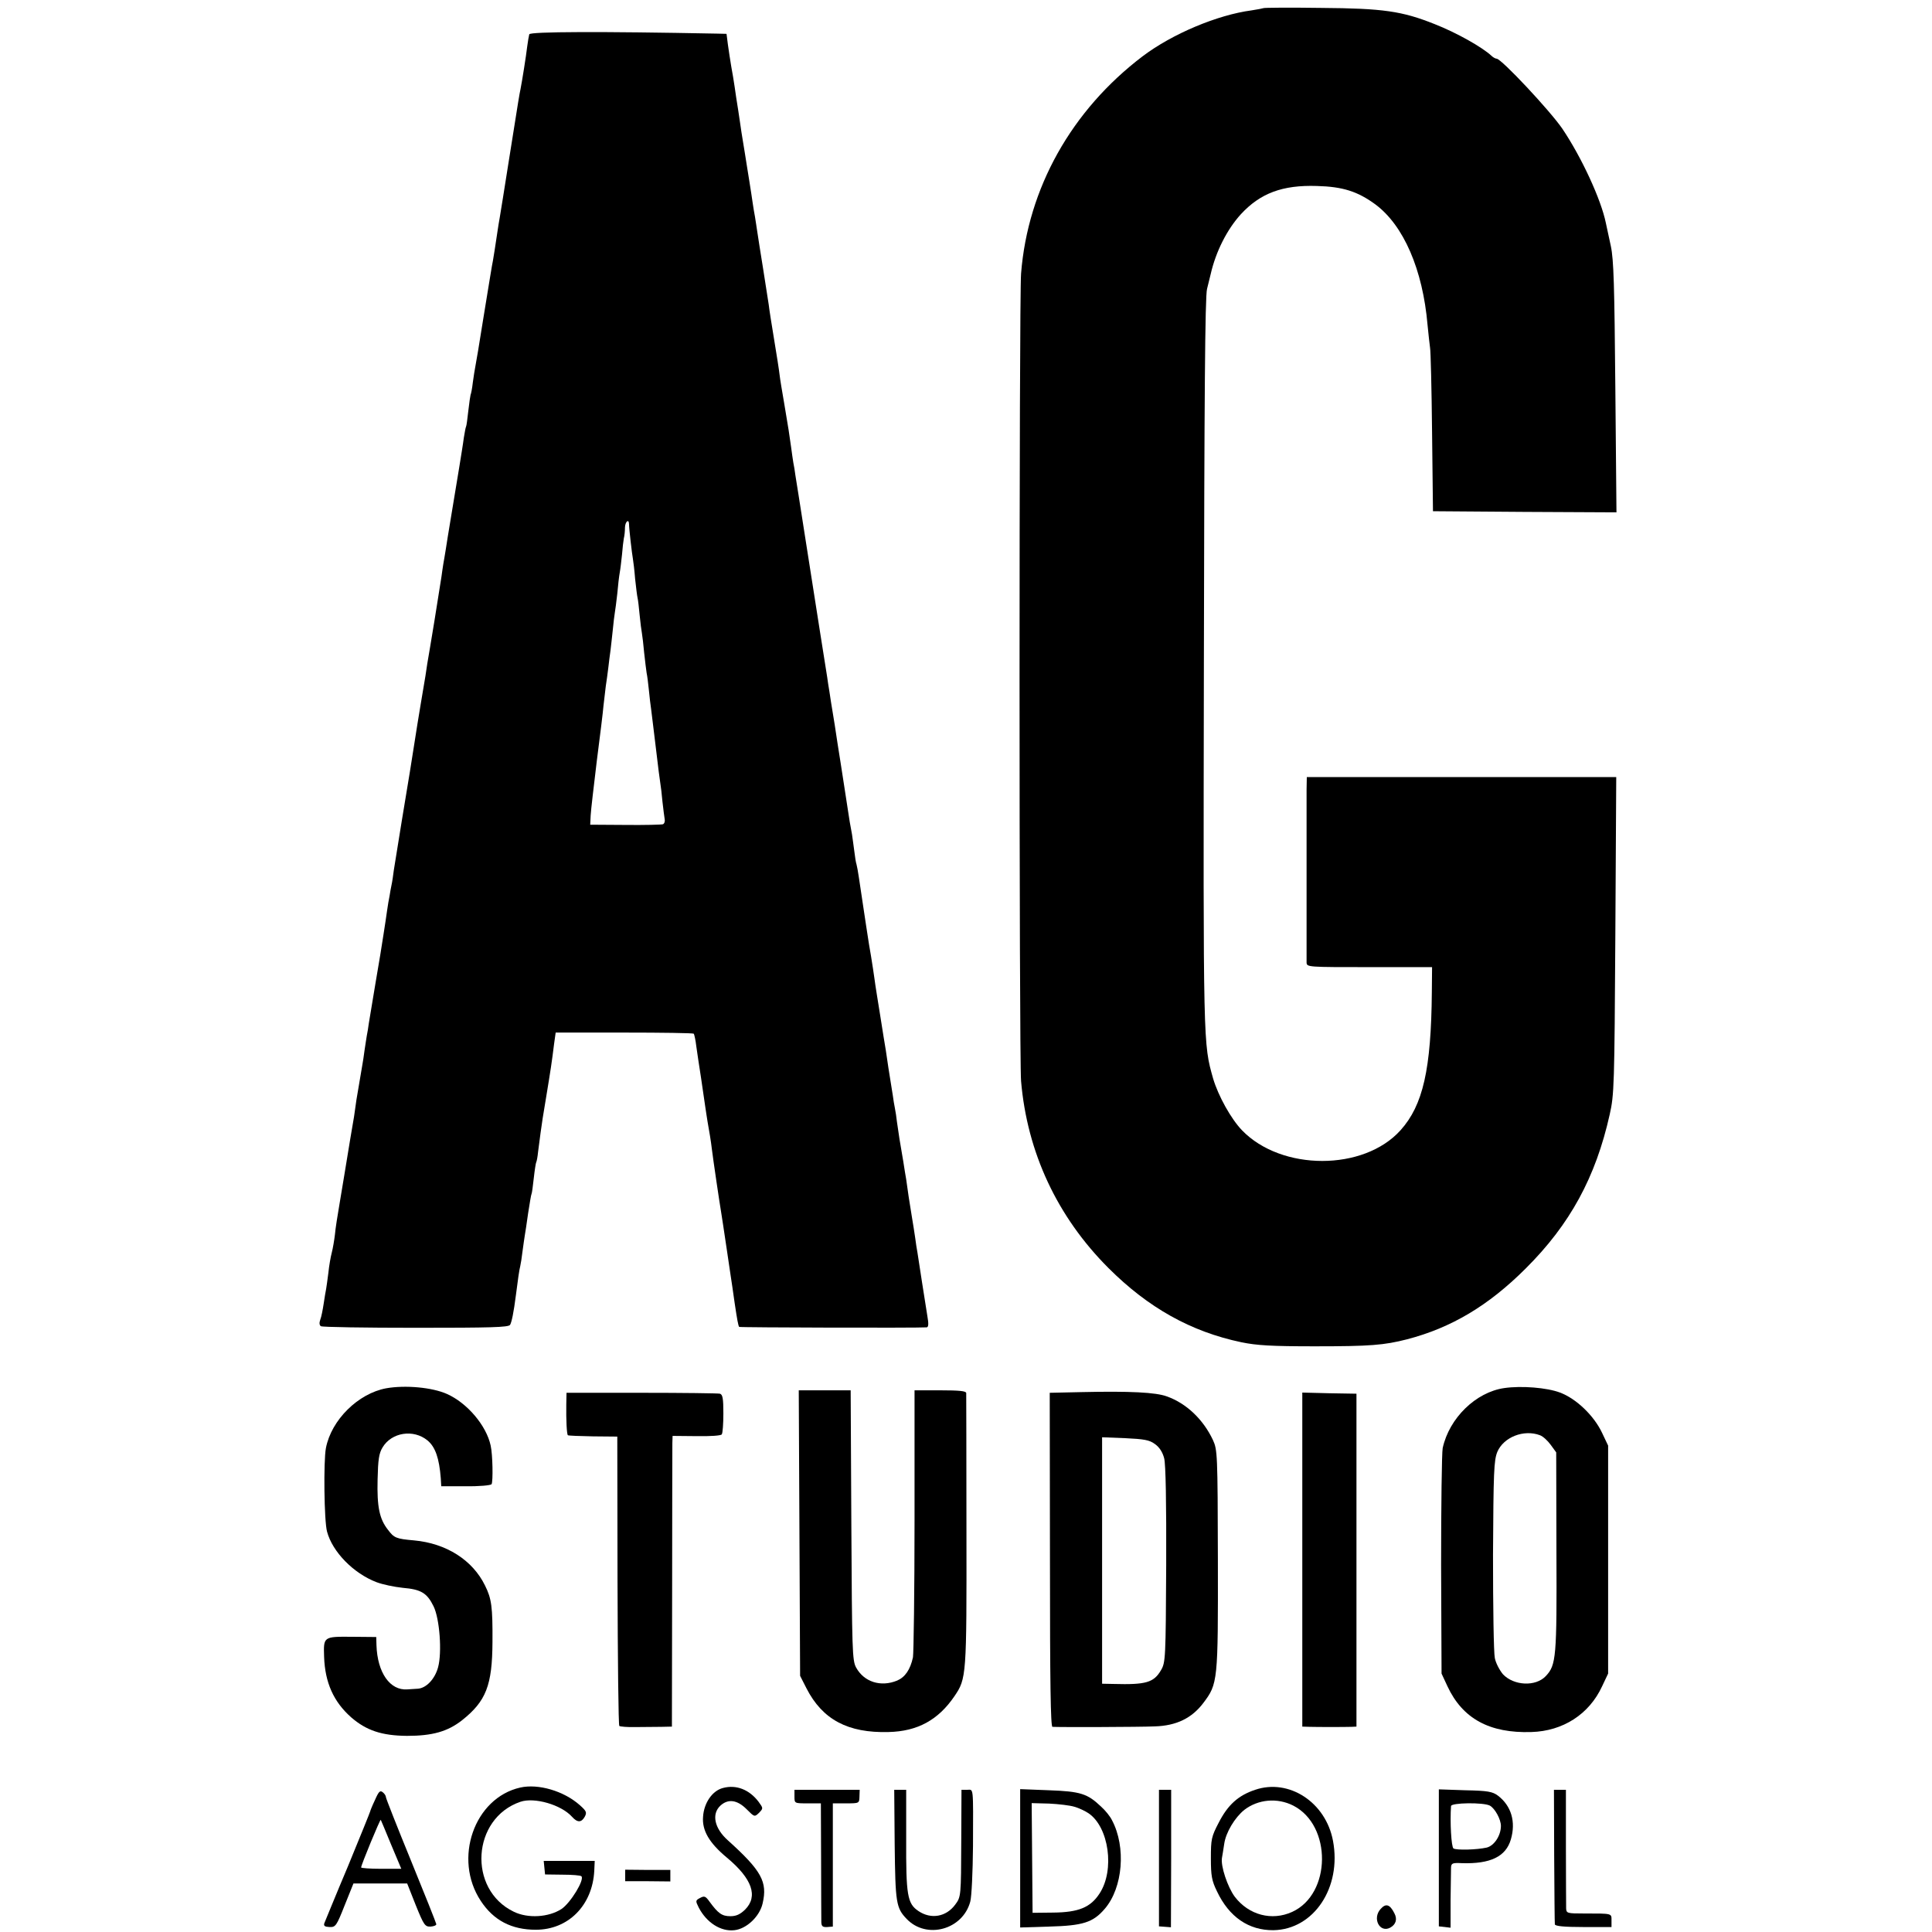 <?xml version="1.0" standalone="no"?>
<!DOCTYPE svg PUBLIC "-//W3C//DTD SVG 20010904//EN"
 "http://www.w3.org/TR/2001/REC-SVG-20010904/DTD/svg10.dtd">
<svg version="1.0" xmlns="http://www.w3.org/2000/svg"
 width="856pt" height="856pt" viewBox="0 0 856 856"
 preserveAspectRatio="xMidYMid meet">
<g transform="translate(0,856) scale(0.1,-0.1)"
fill="#000000" stroke="none">
<path d="M5598 8524 c-2 -1 -26 -6 -53 -10 -151 -20 -351 -104 -482 -203 -315
-239 -509 -584 -539 -963 -9 -114 -9 -3472 0 -3578 27 -316 160 -601 387 -828
176 -176 365 -282 589 -329 68 -14 132 -18 325 -18 247 0 307 5 409 31 196 51
361 149 526 314 196 195 310 404 372 682 20 88 21 129 25 794 l4 701 -685 0
-686 0 -1 -56 c0 -72 0 -740 0 -766 1 -20 7 -20 279 -20 l277 0 -1 -110 c-3
-343 -39 -502 -139 -613 -163 -181 -527 -181 -702 0 -49 51 -105 152 -128 229
-44 157 -44 134 -41 1839 2 1181 5 1627 14 1660 6 25 13 54 16 65 23 101 73
199 134 266 86 93 184 130 337 125 114 -3 180 -24 258 -81 126 -93 211 -290
232 -535 4 -41 9 -86 11 -100 3 -14 7 -182 9 -375 l4 -350 406 -3 407 -2 -5
552 c-4 451 -7 567 -20 628 -9 41 -19 87 -22 102 -21 104 -108 292 -193 418
-54 79 -270 310 -291 310 -5 0 -16 6 -23 13 -41 38 -154 102 -251 140 -145 58
-229 70 -504 72 -139 2 -254 1 -255 -1z"/>
<path d="M2345 8408 c-2 -7 -6 -31 -9 -53 -5 -43 -23 -156 -30 -191 -5 -24 -5
-22 -52 -319 -19 -121 -37 -233 -40 -250 -3 -16 -7 -41 -9 -55 -10 -69 -18
-117 -21 -135 -3 -11 -20 -119 -40 -240 -19 -121 -37 -227 -39 -235 -2 -8 -6
-37 -10 -64 -3 -27 -8 -52 -10 -55 -1 -3 -6 -35 -10 -71 -4 -36 -8 -67 -10
-70 -2 -3 -6 -26 -10 -50 -3 -25 -13 -85 -21 -135 -8 -49 -17 -101 -19 -115
-2 -14 -11 -65 -19 -115 -8 -49 -18 -108 -21 -130 -4 -22 -8 -51 -11 -65 -2
-14 -6 -38 -8 -55 -4 -27 -21 -131 -31 -195 -2 -14 -11 -65 -19 -115 -9 -49
-18 -108 -21 -130 -4 -22 -13 -78 -21 -125 -8 -47 -21 -128 -29 -180 -8 -52
-17 -106 -19 -120 -8 -46 -65 -395 -71 -435 -3 -23 -7 -52 -10 -65 -3 -14 -7
-36 -9 -50 -3 -14 -8 -43 -11 -65 -7 -52 -25 -163 -30 -195 -4 -21 -34 -203
-51 -305 -2 -16 -6 -41 -9 -55 -2 -14 -7 -43 -10 -65 -3 -23 -7 -50 -9 -60 -2
-11 -7 -40 -11 -65 -4 -25 -9 -54 -11 -65 -2 -11 -7 -40 -10 -65 -3 -25 -8
-54 -10 -65 -3 -17 -17 -99 -39 -235 -2 -14 -11 -68 -20 -120 -9 -52 -19 -115
-21 -140 -3 -25 -9 -61 -14 -80 -5 -19 -12 -59 -15 -89 -4 -30 -8 -62 -10 -72
-2 -9 -7 -39 -11 -66 -4 -26 -10 -58 -15 -70 -5 -14 -4 -25 3 -29 6 -4 195 -7
421 -7 329 0 410 2 417 13 7 12 16 54 26 133 8 64 15 113 19 127 2 8 7 38 10
65 4 28 8 59 10 70 2 11 9 56 15 100 7 44 13 82 15 85 2 3 6 34 10 70 4 36 9
68 11 71 2 3 6 24 8 45 3 21 8 59 11 84 3 25 14 97 25 160 20 121 25 154 35
235 l7 50 303 0 c167 0 306 -2 309 -5 2 -3 8 -28 11 -55 4 -28 13 -90 21 -140
7 -49 16 -108 19 -130 3 -22 8 -51 10 -65 8 -45 15 -86 19 -121 5 -42 35 -245
41 -279 2 -14 14 -88 25 -165 11 -77 23 -153 25 -168 2 -15 7 -47 10 -70 11
-74 16 -101 20 -106 4 -3 789 -5 831 -2 8 1 9 16 3 49 -4 26 -15 94 -24 152
-9 58 -18 116 -20 130 -3 14 -7 43 -10 65 -3 22 -10 65 -15 95 -9 54 -20 125
-25 165 -2 11 -8 47 -13 80 -13 74 -22 130 -28 175 -2 19 -6 46 -9 60 -3 14
-7 39 -9 55 -16 96 -26 165 -31 200 -4 22 -15 92 -25 155 -10 63 -22 135 -25
160 -3 25 -11 72 -16 105 -6 33 -12 71 -14 85 -2 14 -11 70 -19 125 -8 55 -18
118 -21 140 -3 22 -8 47 -10 55 -3 8 -7 35 -10 60 -3 25 -8 57 -10 73 -3 15
-7 39 -10 55 -2 15 -14 88 -25 162 -11 74 -23 146 -25 160 -2 14 -7 43 -10 65
-3 22 -10 65 -15 95 -5 30 -12 73 -15 95 -4 22 -8 51 -10 65 -6 37 -44 277
-100 635 -20 127 -38 244 -41 260 -2 17 -6 41 -9 55 -2 14 -7 45 -10 70 -8 59
-11 77 -30 190 -9 52 -19 111 -21 130 -2 19 -13 89 -24 155 -11 66 -22 136
-24 155 -3 19 -14 91 -25 160 -11 69 -23 143 -26 165 -3 22 -8 51 -10 65 -3
14 -7 41 -10 60 -3 19 -9 63 -15 98 -5 34 -15 90 -20 125 -6 34 -12 76 -15 92
-2 17 -9 59 -14 95 -6 36 -13 83 -16 105 -3 22 -10 63 -15 90 -5 28 -11 71
-15 98 l-6 47 -42 1 c-512 10 -828 9 -832 -3z m442 -2170 c0 -21 13 -131 17
-153 2 -11 7 -51 10 -90 4 -38 9 -77 11 -85 2 -8 6 -42 9 -75 3 -33 8 -69 10
-80 2 -12 7 -51 10 -87 4 -37 9 -77 11 -90 3 -13 7 -47 10 -76 3 -29 7 -67 10
-85 2 -18 12 -95 21 -172 9 -77 18 -148 20 -158 2 -10 6 -45 9 -78 4 -33 8
-69 10 -79 2 -10 -2 -20 -8 -22 -7 -2 -82 -4 -167 -3 l-155 1 2 41 c1 23 14
131 27 240 14 109 28 221 30 248 3 28 8 66 10 85 3 19 8 55 11 80 3 25 7 60
10 79 2 19 7 59 10 90 3 31 7 65 9 76 2 11 7 49 11 85 3 36 8 78 11 94 3 16 7
52 10 80 2 28 6 60 8 71 3 11 5 32 5 48 1 26 17 40 18 15z"/>
<path d="M1711 2409 c-124 -23 -243 -140 -267 -265 -11 -58 -8 -323 5 -370 24
-90 117 -185 219 -224 26 -10 78 -21 116 -25 82 -7 108 -23 137 -82 27 -55 38
-204 20 -270 -14 -52 -52 -92 -89 -95 -15 -1 -36 -2 -47 -3 -77 -6 -133 74
-137 196 l-1 36 -108 1 c-126 1 -126 1 -123 -89 4 -114 42 -199 120 -268 67
-58 135 -81 247 -82 113 0 180 19 244 69 107 85 134 155 135 347 1 156 -4 192
-33 250 -55 113 -172 187 -314 200 -80 7 -89 11 -116 47 -38 48 -49 102 -46
223 2 88 6 116 22 142 40 67 137 82 199 31 35 -29 52 -79 59 -168 l2 -35 108
0 c61 -1 111 4 115 9 7 12 5 131 -4 171 -19 89 -104 189 -194 229 -65 29 -184
40 -269 25z"/>
<path d="M6665 2410 c-126 -18 -244 -133 -273 -266 -4 -22 -7 -255 -7 -519 l2
-480 26 -56 c67 -144 187 -209 372 -203 140 4 256 79 313 202 l27 57 0 505 0
505 -27 57 c-36 76 -114 151 -186 178 -58 22 -171 31 -247 20z m158 -209 c14
-5 35 -25 48 -43 l24 -33 1 -440 c2 -469 -1 -502 -47 -551 -45 -48 -142 -43
-190 8 -15 18 -32 50 -36 72 -5 23 -8 228 -8 456 2 371 4 419 19 457 28 66
118 101 189 74z"/>
<path d="M3542 1768 l3 -633 28 -55 c71 -139 184 -199 364 -194 128 3 220 53
292 159 53 78 54 88 53 733 0 329 -1 603 -1 610 -1 9 -31 12 -115 12 l-114 0
0 -575 c0 -316 -4 -590 -7 -608 -12 -55 -35 -88 -70 -103 -73 -30 -147 -6
-182 58 -17 31 -18 77 -21 631 l-3 597 -115 0 -115 0 3 -632z"/>
<path d="M4788 2392 l-137 -3 1 -739 c0 -551 3 -740 11 -741 30 -2 390 -1 454
2 95 3 163 36 214 103 65 86 66 95 65 636 -1 470 -2 486 -22 530 -43 91 -117
162 -204 193 -49 18 -162 24 -382 19z m329 -230 c20 -14 34 -36 41 -63 7 -26
10 -198 9 -473 -2 -415 -3 -432 -23 -466 -32 -55 -67 -65 -210 -61 l-51 1 0
546 0 546 102 -4 c84 -4 108 -8 132 -26z"/>
<path d="M2509 2337 c-1 -68 2 -131 7 -136 2 -2 52 -4 111 -5 l108 -1 1 -638
c1 -351 4 -641 8 -644 3 -3 36 -6 73 -5 38 0 89 1 114 1 l46 1 1 613 c0 336 1
626 1 644 l1 31 106 -1 c61 -1 109 2 112 8 4 6 7 47 7 93 0 65 -3 83 -15 87
-8 2 -165 4 -347 4 l-333 0 -1 -52z"/>
<path d="M5770 1650 l0 -740 33 -1 c37 -1 152 -1 185 0 l22 1 0 738 0 737
-120 2 -120 3 0 -740z"/>
<path d="M2305 640 c-204 -46 -298 -316 -175 -502 57 -87 137 -128 244 -128
144 0 251 108 259 261 l2 44 -113 0 -113 0 3 -30 3 -30 77 -1 c43 0 80 -3 84
-7 15 -15 -48 -118 -88 -145 -57 -37 -149 -43 -212 -12 -205 99 -185 414 30
487 62 21 180 -13 228 -66 24 -27 42 -27 57 0 10 19 7 25 -22 51 -71 63 -184
96 -264 78z"/>
<path d="M3203 638 c-47 -12 -84 -66 -88 -127 -5 -61 27 -116 105 -181 113
-94 140 -172 81 -231 -22 -21 -39 -29 -65 -29 -37 0 -54 12 -92 64 -18 25 -23
27 -42 17 -21 -11 -21 -13 -6 -43 35 -67 98 -107 158 -100 54 6 112 61 125
119 22 95 -4 144 -155 280 -59 53 -72 116 -32 153 34 31 74 26 116 -16 35 -35
35 -35 55 -16 19 20 19 20 -2 49 -41 54 -99 77 -158 61z"/>
<path d="M5561 630 c-75 -25 -121 -67 -161 -145 -33 -63 -35 -74 -35 -159 0
-77 4 -99 27 -146 54 -114 141 -173 250 -172 179 3 303 189 264 396 -32 171
-195 277 -345 226z m169 -70 c172 -88 169 -392 -5 -471 -90 -41 -192 -14 -254
67 -32 43 -63 136 -57 172 2 9 6 37 10 62 7 51 47 117 89 151 61 47 146 55
217 19z"/>
<path d="M1661 584 c-12 -25 -21 -48 -21 -50 0 -2 -44 -111 -98 -242 -55 -130
-101 -244 -105 -253 -4 -12 2 -16 23 -17 27 -1 31 5 67 96 l39 97 119 0 119 0
38 -96 c36 -89 41 -96 66 -95 15 1 26 6 25 11 -1 6 -51 132 -112 281 -61 149
-111 276 -111 281 0 6 -6 16 -14 22 -12 10 -18 4 -35 -35z m72 -197 l45 -107
-89 0 c-49 0 -89 3 -89 6 0 11 84 214 87 211 1 -2 22 -51 46 -110z"/>
<path d="M3520 600 c0 -30 0 -30 58 -30 l59 0 1 -252 c0 -139 1 -263 1 -275 1
-18 6 -22 26 -21 l25 2 0 273 0 273 58 0 c59 0 59 0 60 30 l1 30 -145 0 -144
0 0 -30z"/>
<path d="M3964 388 c3 -258 6 -281 53 -330 88 -92 249 -48 282 77 6 22 11 132
12 245 1 272 3 250 -26 250 l-25 0 -1 -222 c-1 -251 -1 -252 -27 -287 -40 -54
-107 -66 -163 -28 -49 33 -55 70 -54 320 l0 217 -26 0 -27 0 2 -242z"/>
<path d="M4520 326 l0 -306 128 4 c150 4 195 18 247 79 80 93 95 273 32 392
-8 17 -30 44 -49 61 -60 57 -91 67 -230 72 l-128 5 0 -307z m240 229 c19 -5
48 -19 63 -29 90 -61 117 -251 49 -355 -40 -62 -93 -84 -206 -85 l-91 -1 -2
243 -2 243 77 -2 c42 -2 93 -8 112 -14z"/>
<path d="M5135 328 l0 -303 27 -2 26 -2 1 305 0 304 -27 0 -27 0 0 -302z"/>
<path d="M6375 328 l0 -303 26 -3 26 -3 0 123 c1 68 2 132 2 144 1 19 7 21 48
19 126 -4 195 29 217 105 23 78 2 149 -57 194 -24 18 -45 22 -145 24 l-117 4
0 -304z m226 232 c23 -13 49 -61 49 -90 0 -43 -30 -88 -63 -96 -45 -10 -133
-12 -147 -4 -10 6 -16 119 -11 188 1 15 143 17 172 2z"/>
<path d="M6886 338 c1 -161 2 -298 3 -304 1 -8 41 -12 126 -12 l125 0 0 29 c0
32 5 31 -122 31 -73 0 -78 1 -79 22 0 11 -1 135 -1 274 l0 252 -27 0 -26 0 1
-292z"/>
<path d="M2770 250 l0 -25 100 0 100 -1 0 26 0 25 -100 0 -100 1 0 -26z"/>
<path d="M6117 102 c-38 -42 -4 -107 42 -83 26 14 33 38 19 64 -20 40 -38 45
-61 19z"/>
</g>
</svg>
